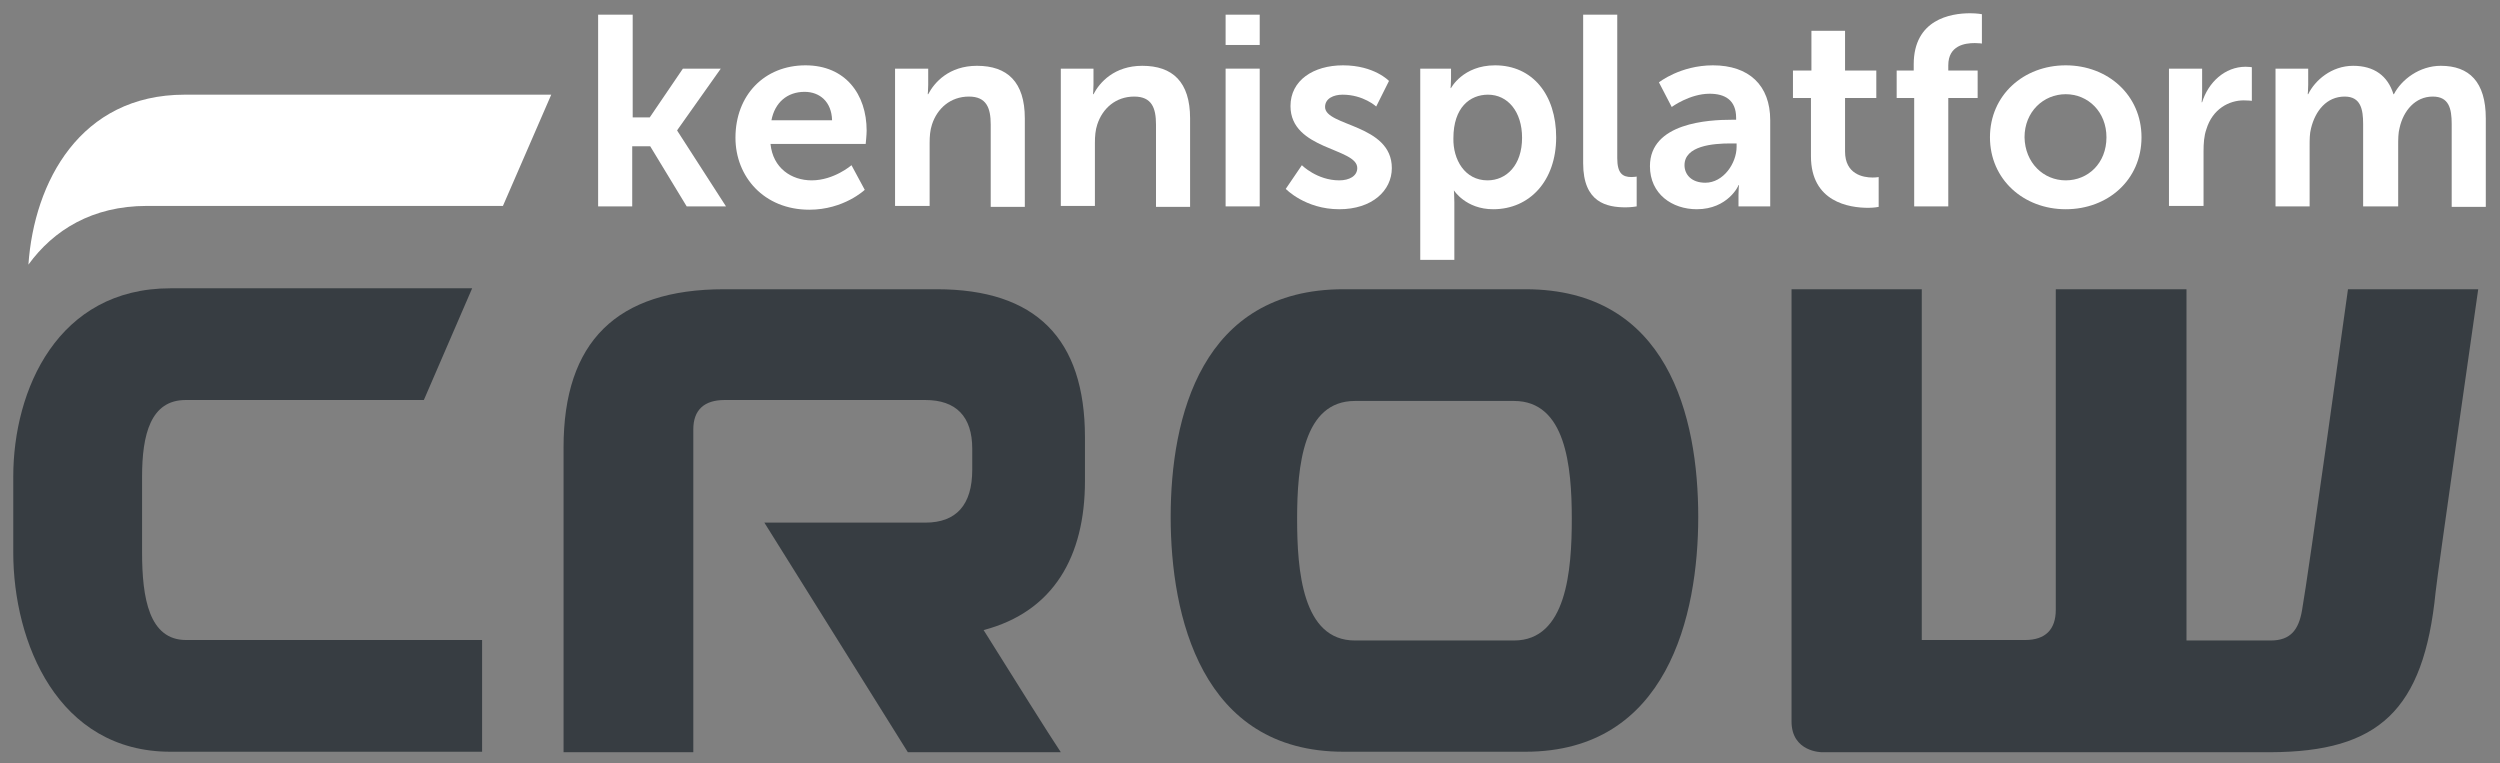 <svg width="439" height="134" viewBox="0 0 439 134" fill="none" xmlns="http://www.w3.org/2000/svg">
<rect x="0" y="0" width="439" height="134" fill="#808080" stroke="none"/>
<path d="M105.114 2.577H111.101V20.616H114.095L119.916 12.053H126.569L118.918 22.86V22.943L127.484 36.243H120.582L114.178 25.686H111.018V36.243H105.031V2.577H105.114Z" fill="white"/>
<path d="M141.455 11.472C148.44 11.472 152.182 16.542 152.182 22.943C152.182 23.691 152.016 25.271 152.016 25.271H135.301C135.717 29.51 138.96 31.671 142.536 31.671C146.444 31.671 149.521 29.011 149.521 29.011L151.85 33.334C151.85 33.334 148.191 36.825 142.12 36.825C134.137 36.825 129.147 31.006 129.147 24.19C129.147 16.709 134.22 11.472 141.455 11.472ZM146.112 21.114C146.028 17.872 143.949 16.127 141.288 16.127C138.211 16.127 136.049 18.039 135.467 21.114H146.112Z" fill="white"/>
<path d="M157.172 12.053H162.993V14.88C162.993 15.794 162.91 16.542 162.91 16.542H162.993C164.074 14.464 166.652 11.555 171.559 11.555C176.881 11.555 179.958 14.381 179.958 20.782V36.326H173.97V21.862C173.97 18.953 173.222 16.958 170.145 16.958C166.902 16.958 164.573 19.036 163.658 21.862C163.326 22.86 163.243 23.94 163.243 25.104V36.16H157.172V12.053Z" fill="white"/>
<path d="M186.194 12.053H192.016V14.88C192.016 15.794 191.932 16.542 191.932 16.542H192.016C193.097 14.464 195.675 11.555 200.581 11.555C205.903 11.555 208.98 14.381 208.98 20.782V36.326H202.993V21.862C202.993 18.953 202.244 16.958 199.167 16.958C195.924 16.958 193.596 19.036 192.681 21.862C192.348 22.86 192.265 23.94 192.265 25.104V36.16H186.278V12.053H186.194Z" fill="white"/>
<path d="M215.217 2.577H221.205V7.897H215.217V2.577ZM215.217 12.053H221.205V36.243H215.217V12.053Z" fill="white"/>
<path d="M228.606 29.011C228.606 29.011 231.267 31.671 235.176 31.671C236.922 31.671 238.336 30.923 238.336 29.51C238.336 25.936 226.61 26.351 226.61 18.62C226.61 14.132 230.602 11.472 235.841 11.472C241.329 11.472 243.907 14.215 243.907 14.215L241.662 18.704C241.662 18.704 239.417 16.625 235.758 16.625C234.178 16.625 232.681 17.29 232.681 18.787C232.681 22.195 244.406 21.779 244.406 29.51C244.406 33.5 240.914 36.742 235.176 36.742C229.188 36.742 225.779 33.168 225.779 33.168L228.606 29.011Z" fill="white"/>
<path d="M249.313 12.053H254.801V13.799C254.801 14.713 254.718 15.462 254.718 15.462H254.801C254.801 15.462 256.88 11.472 262.535 11.472C269.105 11.472 273.263 16.625 273.263 24.107C273.263 31.754 268.606 36.742 262.203 36.742C257.379 36.742 255.3 33.417 255.3 33.417C255.3 33.417 255.383 34.248 255.383 35.495V45.637H249.396V12.053H249.313ZM261.205 31.671C264.531 31.671 267.275 29.011 267.275 24.19C267.275 19.618 264.78 16.625 261.288 16.625C258.128 16.625 255.217 18.87 255.217 24.273C255.134 28.014 257.213 31.671 261.205 31.671Z" fill="white"/>
<path d="M278.003 2.577H283.99V27.764C283.99 30.424 284.905 31.089 286.485 31.089C286.984 31.089 287.4 31.006 287.4 31.006V36.243C287.4 36.243 286.485 36.41 285.487 36.41C282.161 36.41 278.003 35.578 278.003 28.679V2.577Z" fill="white"/>
<path d="M304.032 21.031H304.864V20.699C304.864 17.54 302.868 16.459 300.207 16.459C296.714 16.459 293.554 18.787 293.554 18.787L291.309 14.464C291.309 14.464 295.051 11.472 300.789 11.472C307.109 11.472 310.851 14.963 310.851 21.114V36.243H305.279V34.248C305.279 33.334 305.363 32.503 305.363 32.503H305.279C305.363 32.503 303.45 36.742 297.961 36.742C293.637 36.742 289.729 34.082 289.729 29.177C289.729 21.53 300.123 21.031 304.032 21.031ZM299.458 32.087C302.618 32.087 304.947 28.679 304.947 25.769V25.187H303.866C300.789 25.187 295.799 25.603 295.799 29.011C295.799 30.591 296.963 32.087 299.458 32.087Z" fill="white"/>
<path d="M318.003 17.207H314.843V12.386H318.086V5.403H323.99V12.386H329.479V17.207H323.99V26.601C323.99 30.591 327.15 31.173 328.813 31.173C329.479 31.173 329.894 31.089 329.894 31.089V36.326C329.894 36.326 329.146 36.493 328.065 36.493C324.739 36.493 318.003 35.495 318.003 27.432V17.207Z" fill="white"/>
<path d="M336.048 17.207H333.055V12.386H336.048V11.305C336.048 3.408 342.535 2.328 345.944 2.328C347.192 2.328 348.023 2.494 348.023 2.494V7.648C348.023 7.648 347.524 7.564 346.776 7.564C345.03 7.564 342.119 7.98 342.119 11.471V12.386H347.275V17.207H342.119V36.243H336.132V17.207H336.048Z" fill="white"/>
<path d="M362.743 11.472C370.144 11.472 376.048 16.709 376.048 24.107C376.048 31.588 370.144 36.742 362.743 36.742C355.341 36.742 349.437 31.505 349.437 24.107C349.437 16.709 355.341 11.472 362.743 11.472ZM362.743 31.671C366.651 31.671 369.894 28.679 369.894 24.107C369.894 19.618 366.651 16.542 362.743 16.542C358.834 16.542 355.508 19.618 355.508 24.107C355.591 28.596 358.834 31.671 362.743 31.671Z" fill="white"/>
<path d="M380.871 12.053H386.693V16.21C386.693 17.124 386.609 17.955 386.609 17.955H386.693C387.774 14.464 390.684 11.721 394.343 11.721C394.925 11.721 395.424 11.804 395.424 11.804V17.706C395.424 17.706 394.842 17.623 394.011 17.623C391.433 17.623 388.522 19.119 387.441 22.694C387.025 23.857 386.942 25.187 386.942 26.601V36.16H380.871V12.053Z" fill="white"/>
<path d="M399.499 12.053H405.32V14.88C405.32 15.794 405.237 16.542 405.237 16.542H405.32C406.485 14.132 409.395 11.555 413.221 11.555C416.88 11.555 419.291 13.3 420.289 16.542H420.372C421.703 13.965 424.863 11.555 428.605 11.555C433.595 11.555 436.505 14.381 436.505 20.782V36.326H430.518V21.779C430.518 19.036 430.019 16.958 427.191 16.958C424.114 16.958 422.035 19.452 421.37 22.444C421.121 23.358 421.121 24.439 421.121 25.603V36.243H414.967V21.779C414.967 19.202 414.551 16.958 411.724 16.958C408.564 16.958 406.568 19.452 405.819 22.527C405.57 23.442 405.57 24.522 405.57 25.603V36.243H399.582V12.053H399.499Z" fill="white"/>
<path d="M427.69 103.991C427.94 101.248 435.175 50.79 435.175 50.79H412.306C412.306 50.79 405.32 101.165 404.239 107.15C403.657 110.558 402.244 112.47 398.751 112.47H383.948V50.79H383.782H361.163H360.996V107.067C360.996 110.558 359.167 112.387 355.591 112.387H337.462V50.79H314.593V126.685C314.593 132.088 319.916 132.088 319.916 132.088H398.751C417.628 132.005 425.611 124.856 427.69 103.991Z" fill="#373D42"/>
<path d="M267.857 50.79H235.924C210.976 50.79 205.571 73.234 205.571 90.774C205.571 108.064 210.893 132.005 235.924 132.005H267.857C292.805 132.005 298.211 108.064 298.211 90.774C298.211 73.151 292.888 50.79 267.857 50.79ZM265.862 112.47H237.92C228.689 112.47 227.774 100.167 227.774 91.107C227.774 81.796 228.856 70.408 237.92 70.408H265.862C274.926 70.408 276.007 81.796 276.007 91.107C276.007 100.167 275.092 112.47 265.862 112.47Z" fill="#373D42"/>
<path d="M190.519 84.457V76.809C190.519 59.435 181.87 50.79 164.49 50.79H127.151C108.274 50.79 98.96 60.017 98.96 78.555V132.088H121.746V75.396C121.746 71.988 123.659 70.242 127.235 70.242H162.494C167.9 70.242 170.727 73.151 170.727 78.804V82.462C170.727 88.696 167.9 91.772 162.494 91.772H134.22L159.417 132.088H186.278C184.116 128.846 178.295 119.536 172.723 110.641C185.03 107.399 190.519 97.674 190.519 84.457Z" fill="#373D42"/>
<path d="M74.428 70.242L82.91 50.624H29.938C10.146 50.624 2.329 68.413 2.329 83.709V97.009C2.329 112.803 10.146 132.005 29.938 132.005H84.657V112.387H32.682C26.195 112.387 24.948 105.072 24.948 97.009V83.709C24.948 76.31 26.445 70.242 32.599 70.242H74.428Z" fill="#373D42"/>
<path d="M25.78 36.16H88.316L96.798 16.625H32.432C14.054 16.625 5.988 32.004 4.99 46.468C9.397 40.4 16.216 36.16 25.78 36.16Z" fill="white"/>
</svg>
